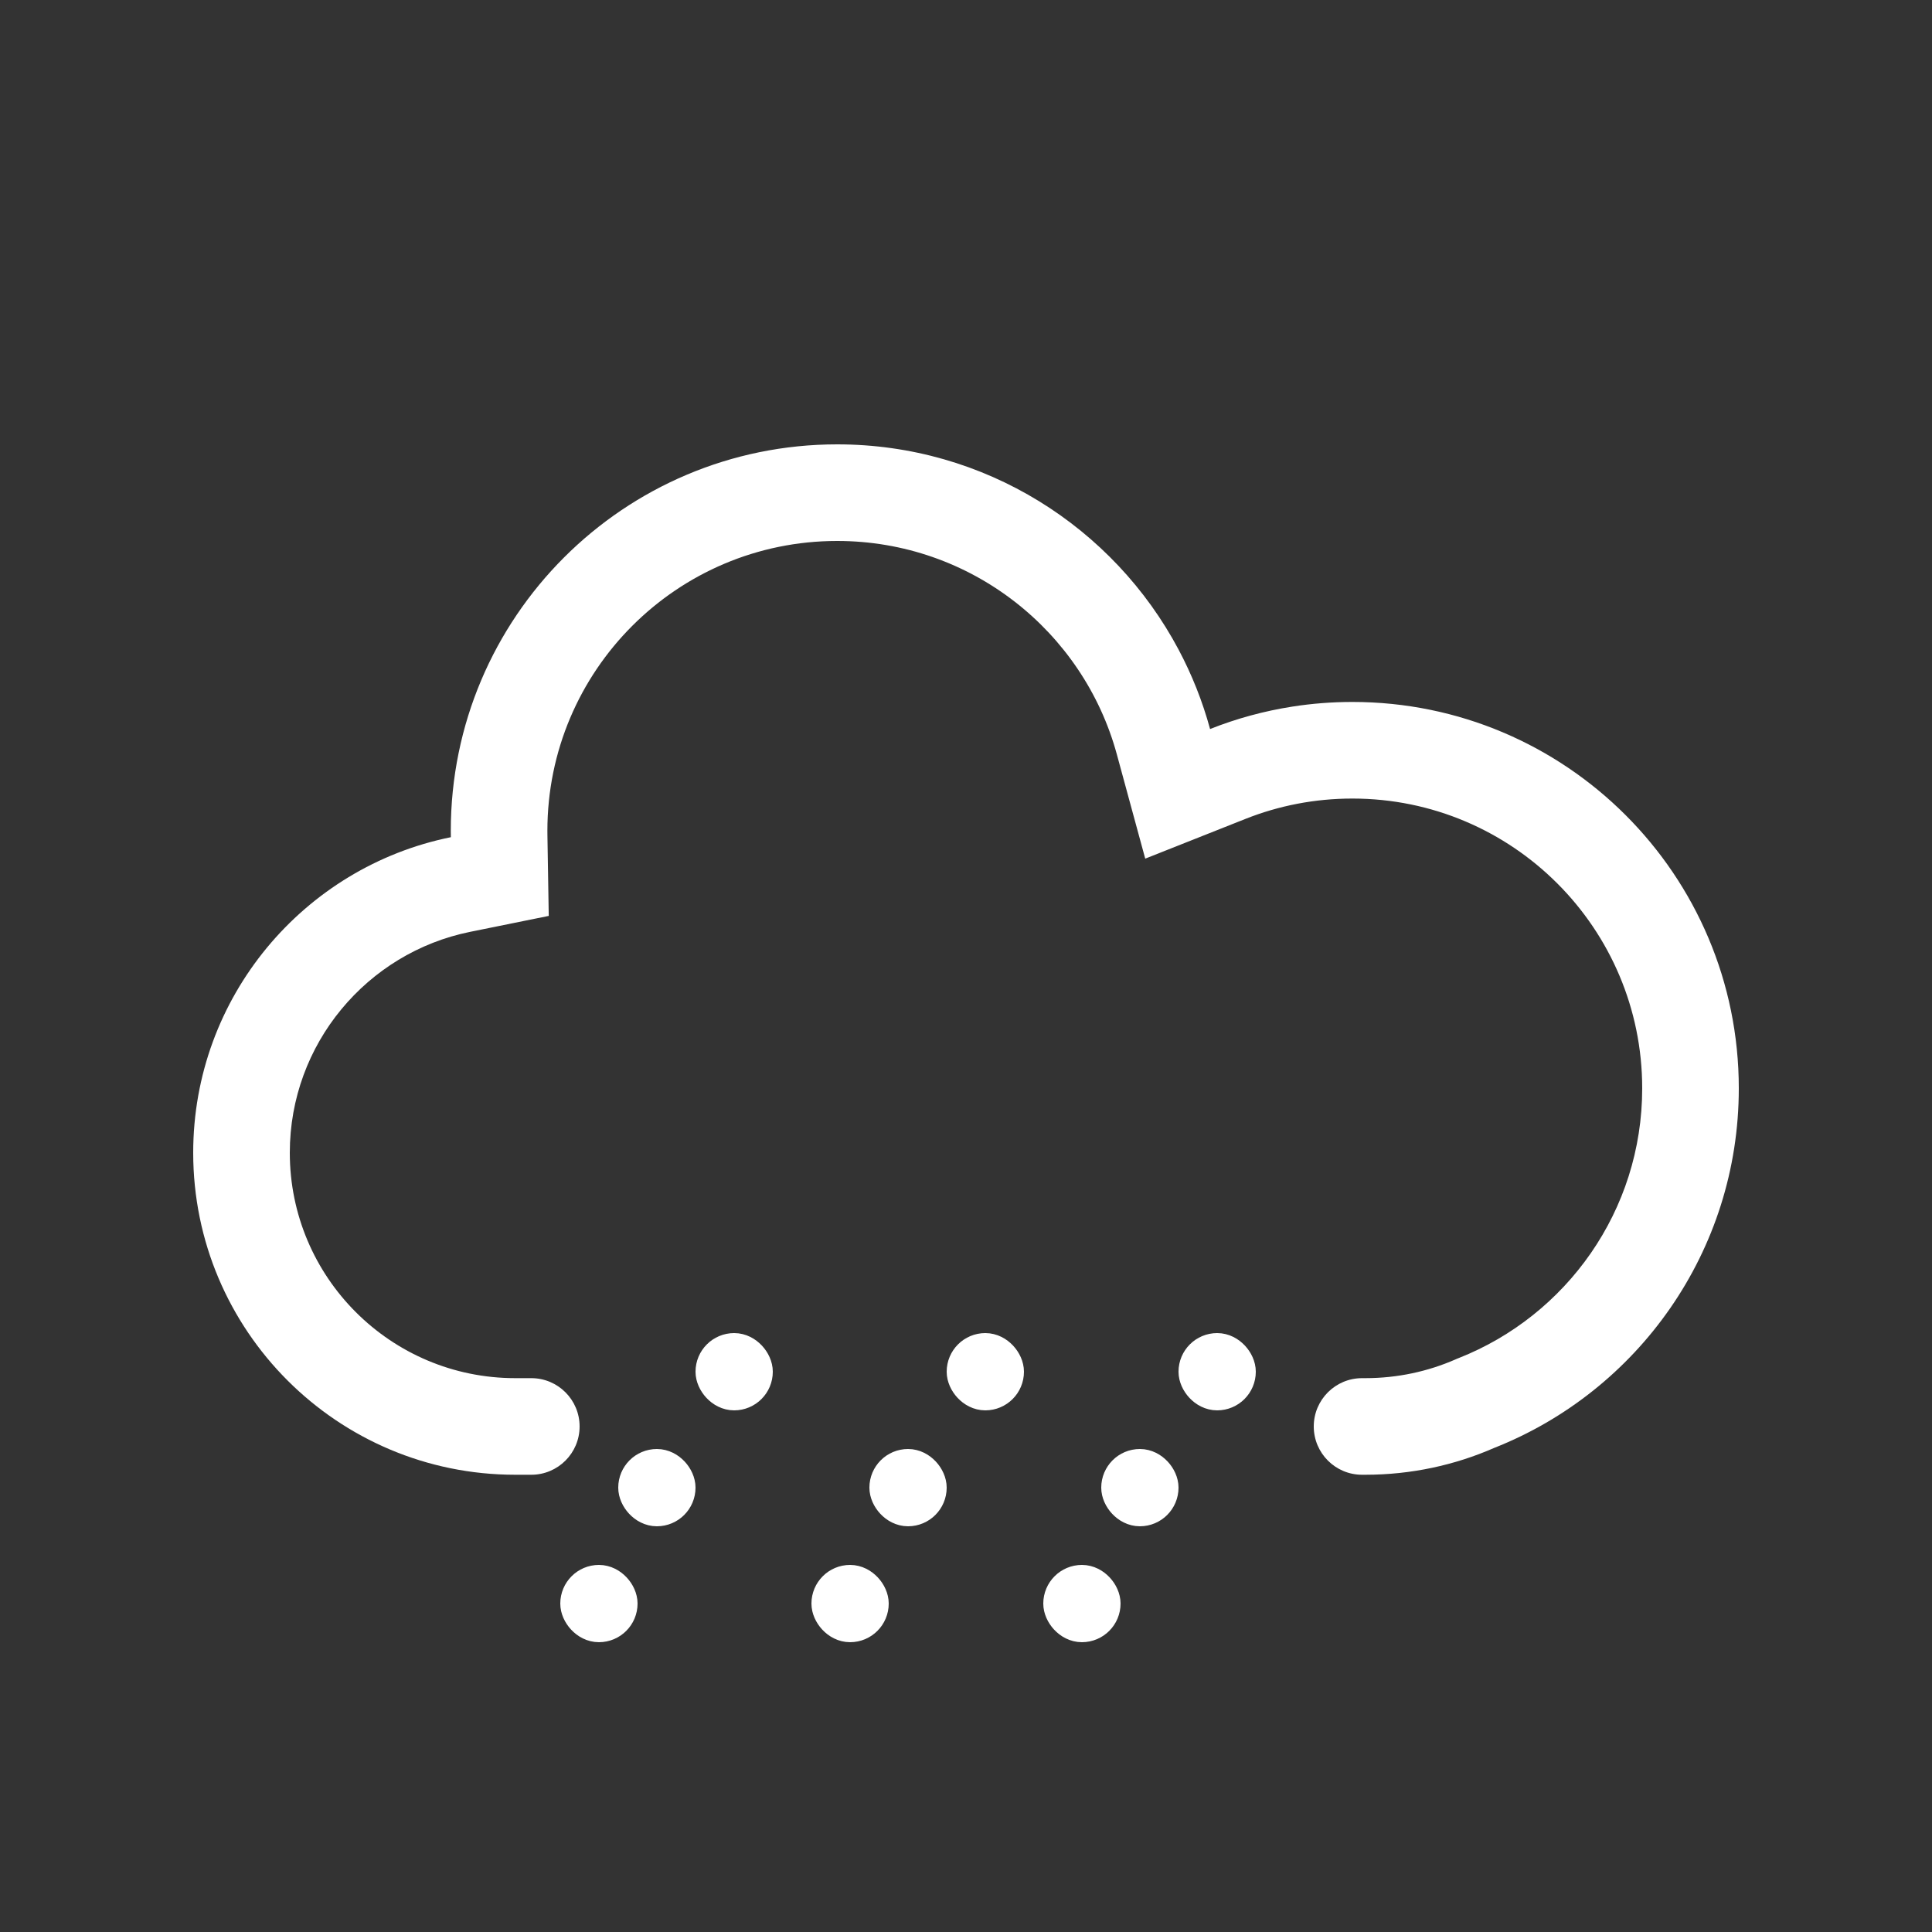 <svg width="100" height="100" viewBox="0 0 100 100" fill="none" xmlns="http://www.w3.org/2000/svg">
<rect x="0" y="0" width="100" height="100" fill="#333333" stroke="none"/>
<path d="M24.33 48.233L28.403 47.407L28.335 43.251C28.334 43.168 28.333 43.084 28.333 43C28.333 34.716 35.049 28 43.333 28C50.244 28 56.074 32.677 57.808 39.047L59.277 44.443L64.475 42.382C66.178 41.707 68.04 41.333 70 41.333C78.284 41.333 85 48.049 85 56.333C85 62.666 81.075 68.093 75.506 70.292L75.421 70.325L75.338 70.362C73.914 70.985 72.338 71.333 70.667 71.333H70.5C69.119 71.333 68 72.453 68 73.833V73.833C68 75.214 69.119 76.333 70.5 76.333H70.667C73.041 76.333 75.299 75.837 77.343 74.942C84.755 72.015 90 64.787 90 56.333C90 45.288 81.046 36.333 70 36.333C68.946 36.333 67.911 36.415 66.901 36.572C65.418 36.803 63.989 37.196 62.633 37.734C62.24 36.291 61.69 34.914 61.002 33.621C57.641 27.302 50.99 23 43.333 23C32.288 23 23.333 31.954 23.333 43C23.333 43.111 23.334 43.222 23.336 43.333C15.727 44.876 10 51.602 10 59.667C10 68.871 17.462 76.333 26.667 76.333H27.5C28.881 76.333 30 75.214 30 73.833V73.833C30 72.453 28.881 71.333 27.5 71.333H26.667C20.223 71.333 15 66.11 15 59.667C15 54.028 19.006 49.313 24.33 48.233Z" fill="white"/>
<rect x="39" y="72" width="2" height="2" rx="1" transform="rotate(-180 39 72)" fill="white" stroke="white" stroke-width="2"/>
<rect x="52" y="72" width="2" height="2" rx="1" transform="rotate(-180 52 72)" fill="white" stroke="white" stroke-width="2"/>
<rect x="64" y="72" width="2" height="2" rx="1" transform="rotate(-180 64 72)" fill="white" stroke="white" stroke-width="2"/>
<rect x="35" y="78" width="2" height="2" rx="1" transform="rotate(-180 35 78)" fill="white" stroke="white" stroke-width="2"/>
<rect x="48" y="78" width="2" height="2" rx="1" transform="rotate(-180 48 78)" fill="white" stroke="white" stroke-width="2"/>
<rect x="60" y="78" width="2" height="2" rx="1" transform="rotate(-180 60 78)" fill="white" stroke="white" stroke-width="2"/>
<rect x="32" y="84" width="2" height="2" rx="1" transform="rotate(-180 32 84)" fill="white" stroke="white" stroke-width="2"/>
<rect x="45" y="84" width="2" height="2" rx="1" transform="rotate(-180 45 84)" fill="white" stroke="white" stroke-width="2"/>
<rect x="57" y="84" width="2" height="2" rx="1" transform="rotate(-180 57 84)" fill="white" stroke="white" stroke-width="2"/>
</svg>

